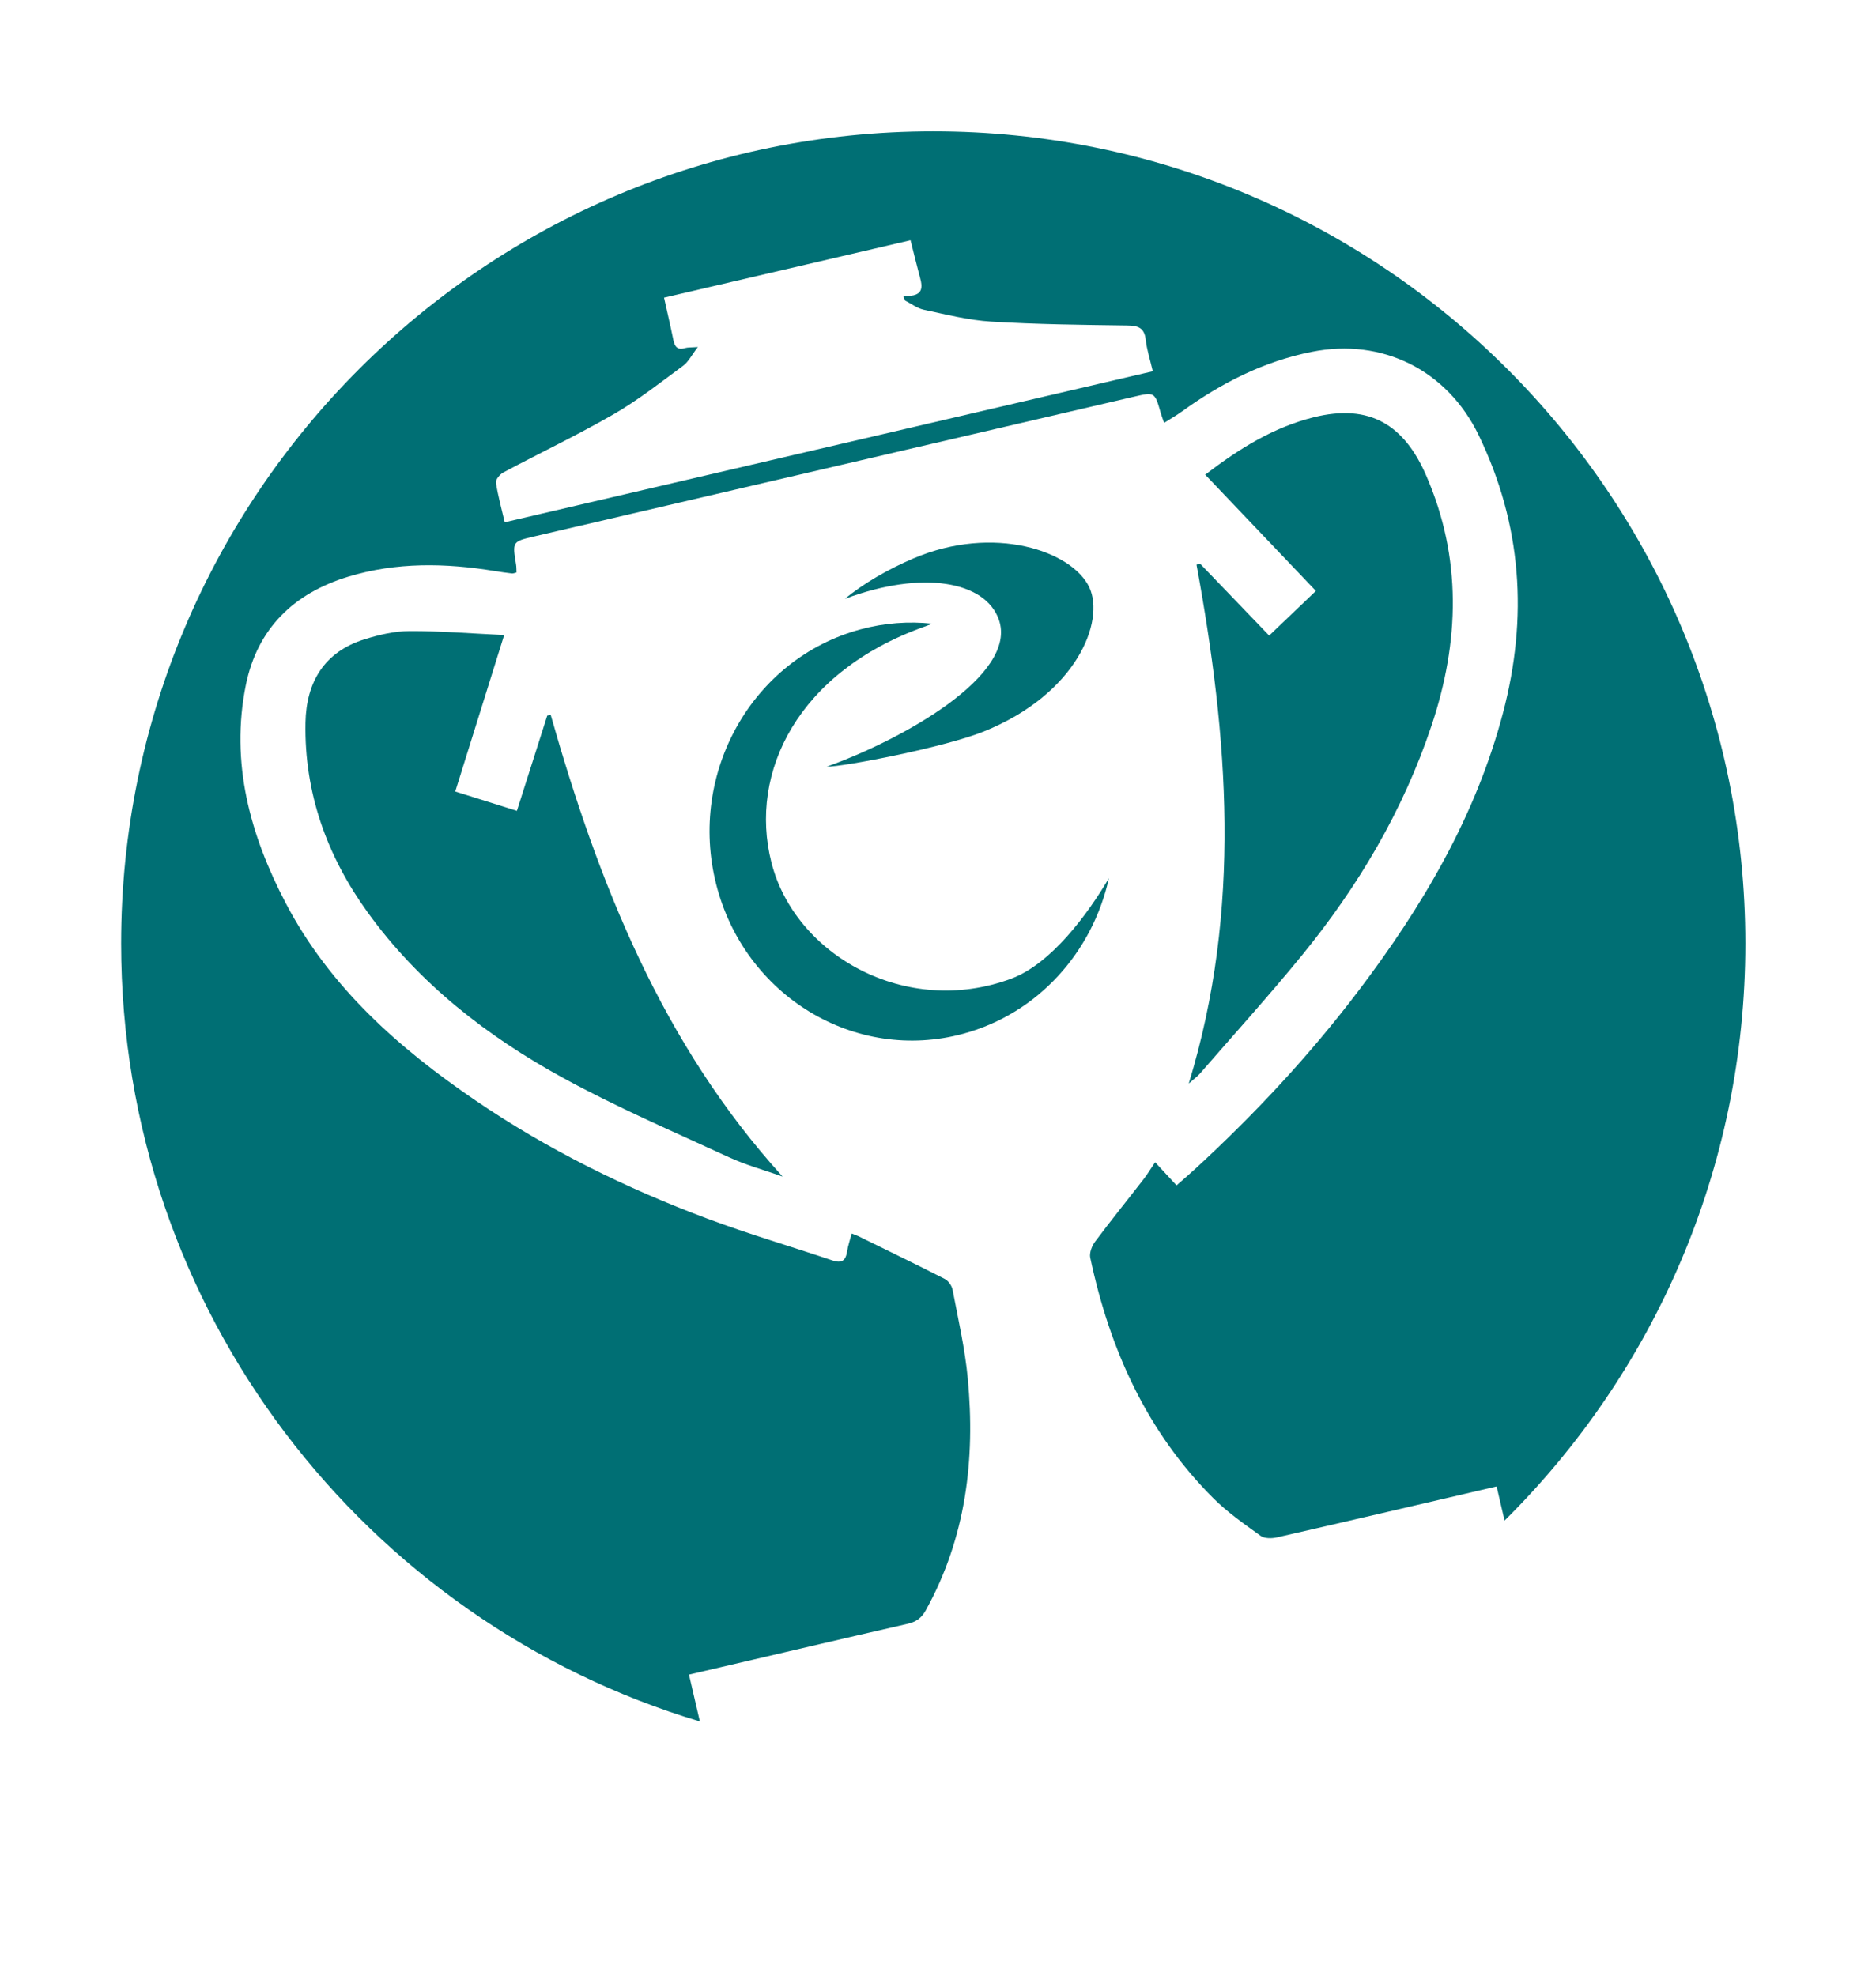 <?xml version="1.0" encoding="utf-8"?>
<!-- Generator: Adobe Illustrator 21.0.0, SVG Export Plug-In . SVG Version: 6.00 Build 0)  -->
<svg version="1.1" id="Calque_1" xmlns="http://www.w3.org/2000/svg" xmlns:xlink="http://www.w3.org/1999/xlink" x="0px" y="0px"
	 viewBox="0 0 150 158" enable-background="new 0 0 150 158" xml:space="preserve">
<g>
	<path fill="#006F74" d="M55.089,133.885c0.484-0.113,0.858-0.2,1.232-0.287c5.415-1.263,10.828-2.535,16.248-3.775
		c0.681-0.156,1.105-0.45,1.456-1.084c3.212-5.804,3.965-12.06,3.356-18.532c-0.224-2.382-0.768-4.736-1.215-7.094
		c-0.061-0.322-0.342-0.717-0.63-0.864c-2.288-1.169-4.601-2.287-6.908-3.419c-0.125-0.061-0.259-0.104-0.53-0.211
		c-0.134,0.511-0.295,0.969-0.368,1.44c-0.114,0.731-0.431,0.962-1.169,0.713c-3.324-1.122-6.698-2.107-9.982-3.335
		c-6.529-2.442-12.764-5.509-18.536-9.44c-6.163-4.197-11.683-9.08-15.198-15.795c-2.848-5.443-4.442-11.228-3.19-17.424
		c0.912-4.516,3.828-7.347,8.188-8.673c3.854-1.172,7.779-1.097,11.715-0.452c0.459,0.075,0.921,0.139,1.383,0.194
		c0.096,0.011,0.2-0.042,0.358-0.079c-0.011-0.224-0.002-0.43-0.035-0.63c-0.302-1.842-0.304-1.841,1.468-2.254
		c15.967-3.72,31.934-7.44,47.9-11.159c1.698-0.396,1.697-0.396,2.18,1.3c0.058,0.204,0.136,0.402,0.267,0.783
		c0.522-0.332,0.997-0.601,1.437-0.919c3.144-2.271,6.534-3.997,10.371-4.76c5.649-1.124,10.831,1.465,13.346,6.666
		c3.461,7.158,3.952,14.574,1.941,22.206c-2.184,8.29-6.454,15.494-11.584,22.255c-3.909,5.152-8.301,9.856-13.059,14.226
		c-0.445,0.409-0.905,0.801-1.457,1.288c-0.561-0.606-1.079-1.166-1.714-1.851c-0.34,0.504-0.607,0.95-0.923,1.358
		c-1.289,1.665-2.615,3.302-3.875,4.989c-0.256,0.343-0.472,0.897-0.389,1.286c1.549,7.296,4.5,13.9,9.852,19.239
		c1.132,1.13,2.472,2.062,3.777,3.002c0.306,0.22,0.882,0.215,1.29,0.122c5.386-1.228,10.765-2.49,16.145-3.743
		c0.417-0.097,0.835-0.194,1.429-0.333c0.247,1.061,0.456,1.956,0.635,2.73c11.885-11.768,19.253-28.091,19.253-46.138
		c0-35.862-29.072-64.934-64.934-64.934c-35.862,0-64.934,29.072-64.934,64.934c0,29.374,19.509,54.18,46.274,62.199
		C55.732,136.649,55.452,135.445,55.089,133.885z M40.251,37.769c2.939-1.566,5.953-2.999,8.835-4.663
		c1.943-1.122,3.724-2.529,5.537-3.865c0.421-0.31,0.676-0.846,1.176-1.496c-0.56,0.042-0.805,0.018-1.023,0.084
		c-0.625,0.19-0.83-0.125-0.941-0.669c-0.229-1.124-0.492-2.242-0.741-3.362c6.57-1.531,13.139-3.061,19.709-4.592
		c0.219,0.869,0.429,1.74,0.659,2.606c0.251,0.945,0.644,1.945-1.249,1.85c0.053,0.124,0.106,0.247,0.159,0.371
		c0.494,0.25,0.964,0.619,1.487,0.73c1.784,0.377,3.577,0.838,5.386,0.949c3.608,0.221,7.229,0.261,10.846,0.31
		c0.871,0.012,1.405,0.143,1.517,1.138c0.095,0.839,0.366,1.658,0.567,2.523c-17.33,4.037-34.508,8.039-51.819,12.072
		c-0.254-1.089-0.544-2.12-0.702-3.172C39.617,38.341,39.973,37.917,40.251,37.769z"/>
	<path fill="#006F74" d="M32.741,50.454c-1.196,0.005-2.426,0.294-3.579,0.652c-3.241,1.006-4.677,3.441-4.737,6.673
		c-0.104,5.611,1.719,10.661,4.971,15.164c4.106,5.684,9.544,9.907,15.623,13.234c4.293,2.35,8.813,4.291,13.265,6.344
		c1.374,0.634,2.856,1.035,4.288,1.543c-9.637-10.605-14.707-23.441-18.541-36.91c-0.092,0.02-0.183,0.04-0.275,0.06
		c-0.8,2.509-1.599,5.018-2.426,7.613c-1.688-0.529-3.28-1.028-4.929-1.545c1.292-4.133,2.549-8.152,3.911-12.51
		C37.648,50.647,35.194,50.444,32.741,50.454z"/>
	<path fill="#006F74" d="M95.931,85.846c2.72-3.133,5.506-6.211,8.132-9.422c4.525-5.534,8.129-11.611,10.404-18.43
		c2.238-6.704,2.423-13.389-0.422-19.951c-1.73-3.992-4.447-5.819-9.016-4.679c-3.197,0.798-5.92,2.487-8.665,4.586
		c2.982,3.132,5.885,6.18,8.851,9.296c-1.267,1.211-2.471,2.36-3.735,3.568c-1.903-1.979-3.721-3.869-5.538-5.76
		c-0.091,0.032-0.181,0.064-0.271,0.096c2.526,13.771,3.648,27.522-0.621,41.479C95.52,86.215,95.751,86.053,95.931,85.846z"/>
</g>
<g>
	<path fill="#006F74" d="M80.858,78.243c-8.41,3.13-17.289-1.861-19.178-9.289c-1.843-7.246,2.172-15.241,12.16-18.824
		c0.24-0.086,0.473-0.184,0.71-0.266c-1.877-0.201-3.819-0.067-5.751,0.455C60.163,52.65,55,61.777,57.266,70.705
		S68.37,84.981,77.005,82.65c6.029-1.628,10.362-6.569,11.659-12.441C86.978,73.07,84.068,77.048,80.858,78.243z"/>
	<path fill="#006F74" d="M79.855,49.511c1.616,4.458-7.79,9.657-13.757,11.785c1.317,0.016,9.412-1.543,12.564-2.814
		c7.463-3.01,9.681-8.829,8.445-11.503c-1.353-2.926-7.642-5.08-14.087-2.328c-2.025,0.865-4.016,2.017-5.455,3.223
		C73.744,45.564,78.748,46.459,79.855,49.511z"/>
</g>
</svg>
